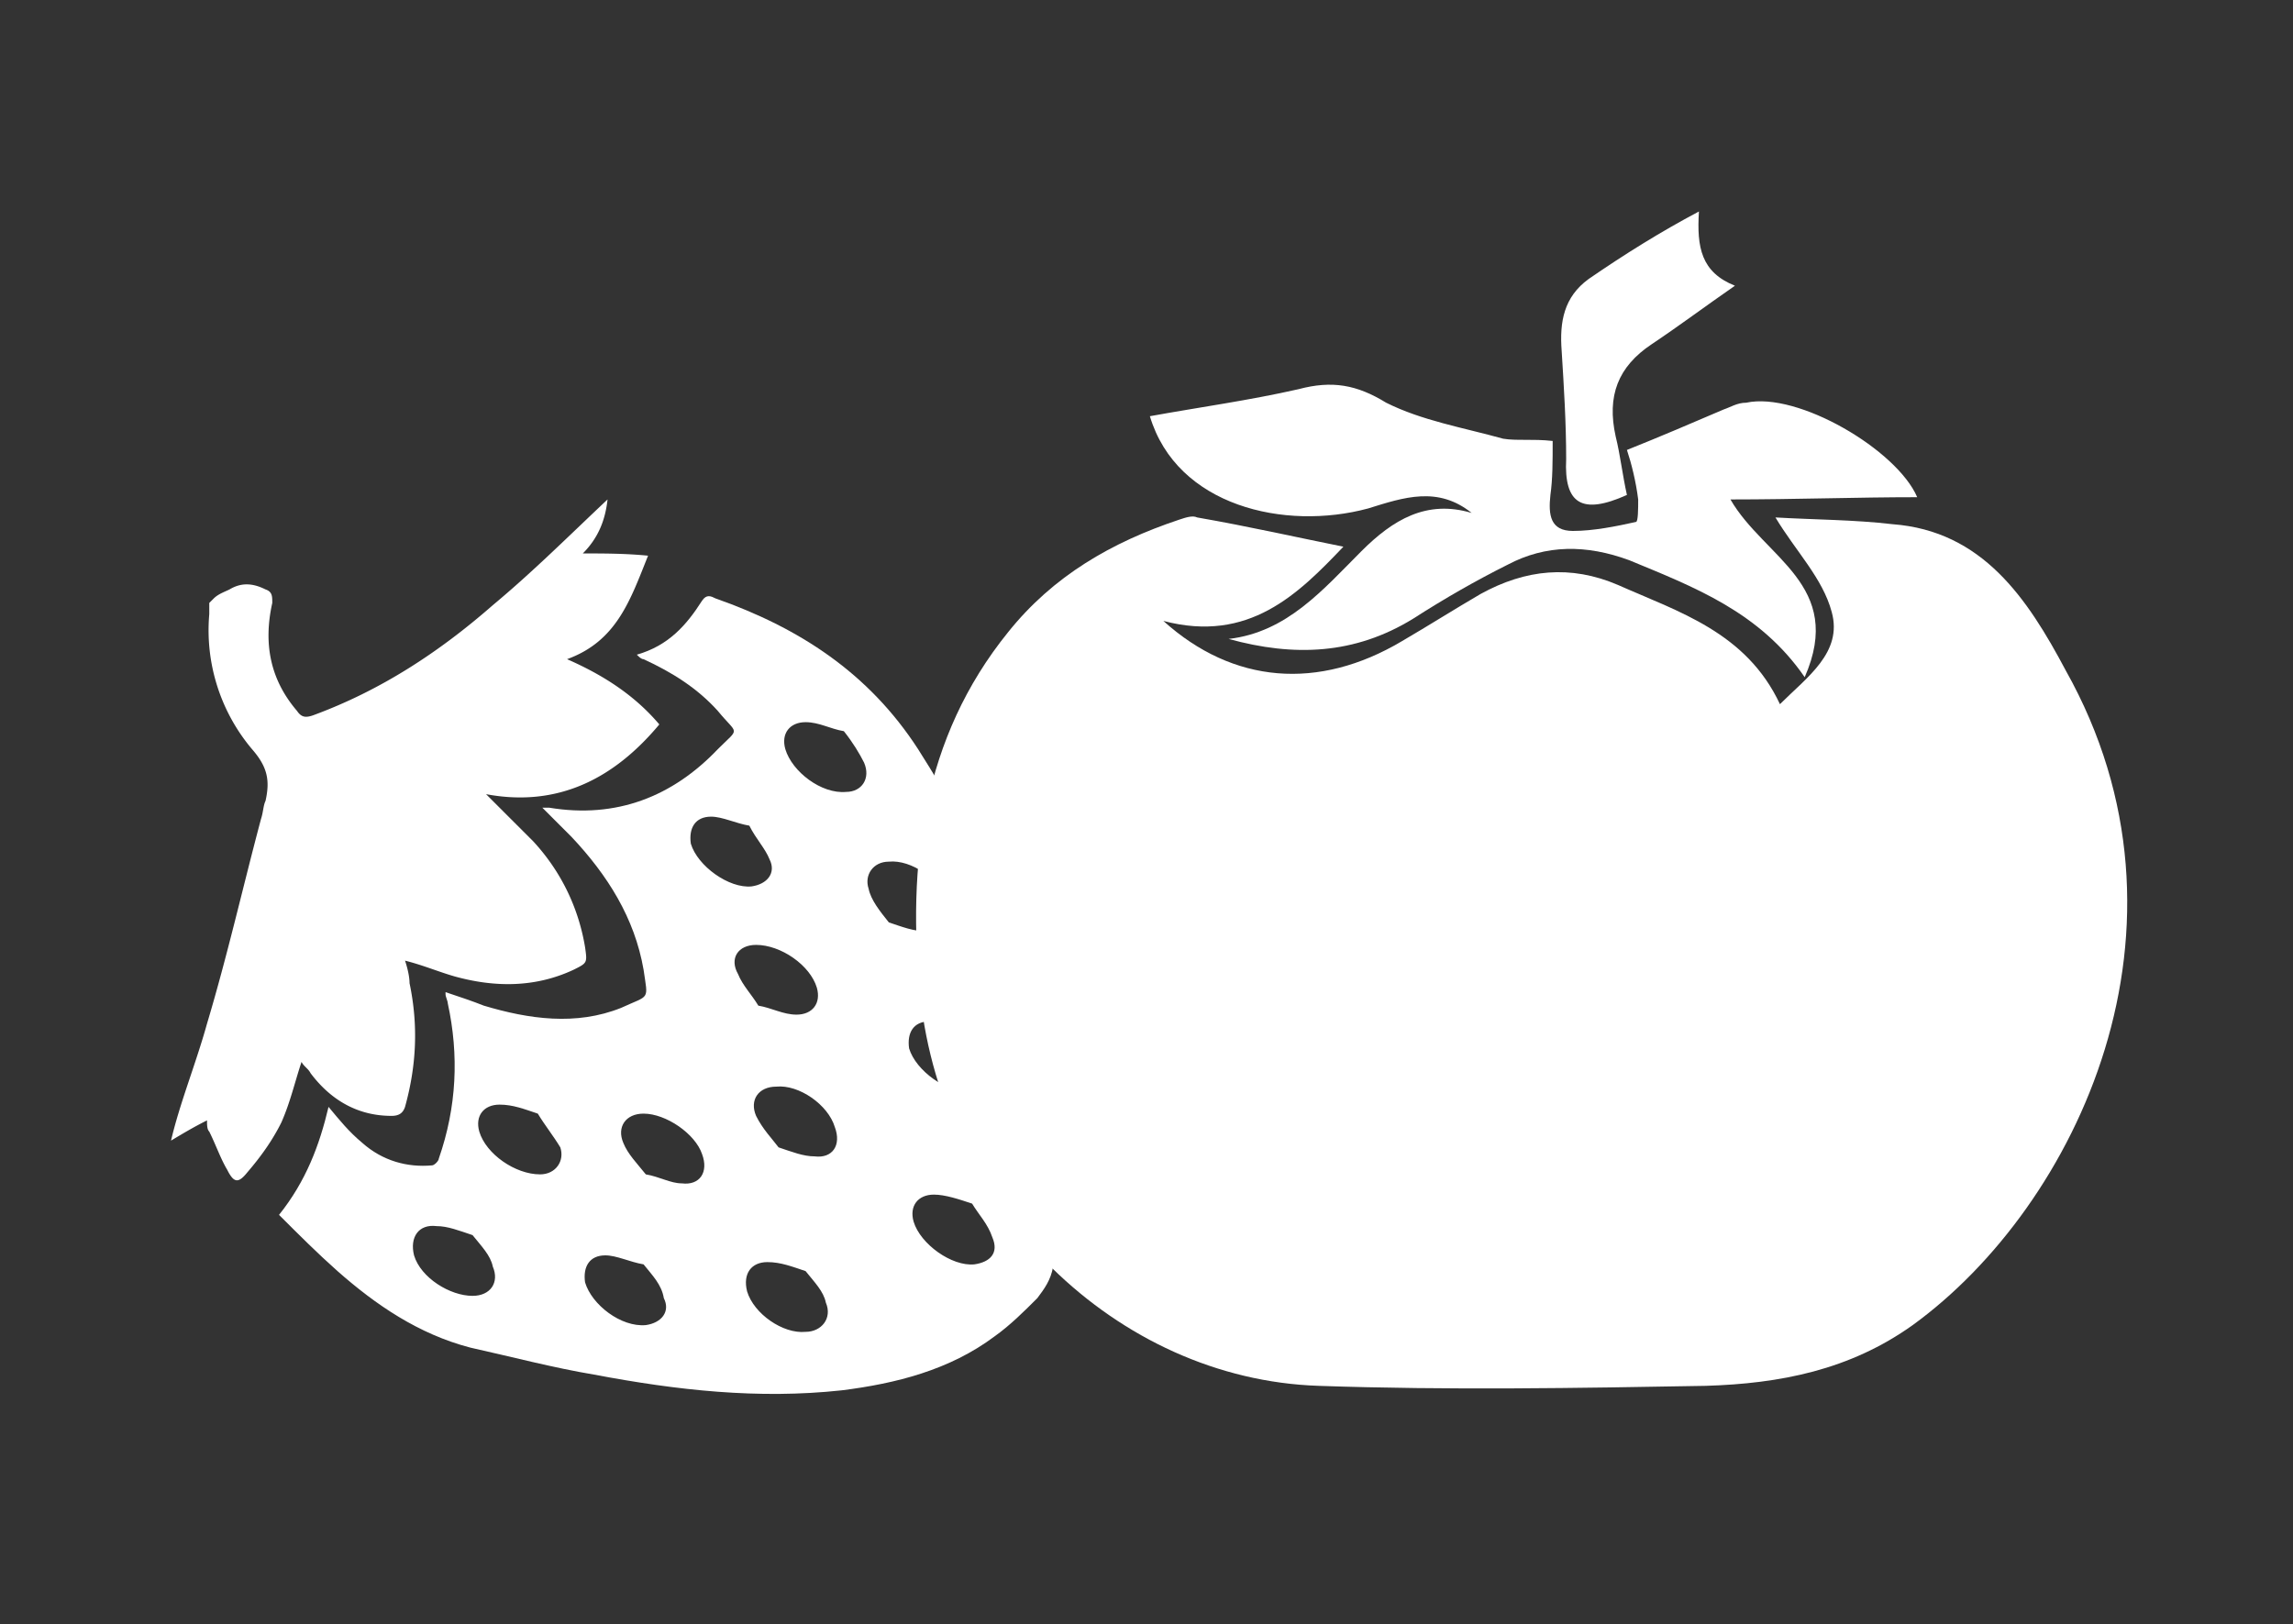 <svg xmlns="http://www.w3.org/2000/svg" viewBox="0 0 101.9 72.2">
  <rect x="0" y="0" width="101.9" height="72.2" fill="#333333" stroke="none"/>
  <path fill="#FFF" d="M59.7 24.3c-2 2.1-4.2 4.3-8 3.3 3.1 2.8 6.9 3.1 10.6.9 1.2-.7 2.3-1.4 3.5-2.1 2-1.1 4-1.3 6.1-.4 2.7 1.2 5.7 2.1 7.2 5.3 1.2-1.2 2.8-2.3 2.3-4.1-.4-1.5-1.6-2.7-2.5-4.2 1.7.1 3.5.1 5.2.3 4 .3 6 3.3 7.7 6.5 6.4 11.4.5 23.8-6.8 29.1-2.8 2-5.9 2.6-9.2 2.7-5.7.1-11.4.2-17.2 0-9-.3-16.7-7.9-17.7-17.3-.6-5.9.1-11.5 3.9-16.2 2-2.5 4.6-4 7.6-5 .3-.1.6-.2.8-.1 2.3.4 4.5.9 6.5 1.3z"/>
  <path fill="#FFF" d="M69 19.6c0 .9 0 1.7-.1 2.4-.1.9 0 1.6 1 1.6.9 0 1.9-.2 2.8-.4.1 0 .1-.6.1-1-.1-.8-.3-1.6-.5-2.2 1.5-.6 2.9-1.2 4.3-1.8.3-.1.6-.3 1-.3 2.3-.5 6.7 2.1 7.6 4.2-2.7 0-5.4.1-8.3.1 1.5 2.6 5.1 3.8 3.3 7.9-2-2.9-4.9-4-7.8-5.2-1.9-.7-3.7-.7-5.4.2-1.4.7-2.8 1.5-4.2 2.4-2.6 1.6-5.3 1.7-8.2.9 2.6-.3 4.2-2.2 5.9-3.9 1.4-1.4 2.9-2.3 4.9-1.7-1.5-1.2-3-.7-4.6-.2-3.7 1-8.5-.1-9.7-4.1 2.2-.4 4.4-.7 6.6-1.2 1.5-.4 2.6-.2 3.9.6 1.6.8 3.4 1.1 5.2 1.6.6.1 1.3 0 2.2.1z"/>
  <path fill="#FFF" d="M72.3 22c-2 .9-2.8.4-2.7-1.6 0-1.6-.1-3.2-.2-4.8-.1-1.3.1-2.4 1.2-3.2 1.6-1.1 3.2-2.1 4.9-3-.1 1.6.1 2.7 1.6 3.3-1.3.9-2.5 1.8-3.7 2.6-1.5 1-2 2.3-1.6 4.1.2.8.3 1.7.5 2.6zM46.1 57.7c-.6.6-1.2 1.2-1.9 1.7-2 1.5-4.4 2.1-6.8 2.4-3.7.4-7.3 0-11-.7-1.8-.3-3.7-.8-5.5-1.2-2.3-.6-4.2-1.9-5.9-3.4-.9-.8-1.7-1.6-2.6-2.5 1.2-1.5 1.8-3.1 2.2-4.8.5.6.9 1.1 1.5 1.6.9.8 2 1.1 3.1 1 .1 0 .3-.2.3-.3.8-2.3.9-4.6.4-6.9 0-.1-.1-.3-.1-.4v-.1c.6.2 1.2.4 1.7.6 2 .6 4.1.9 6.1.1 1.3-.6 1.2-.3 1-1.7-.4-2.3-1.6-4.2-3.2-5.9l-1.3-1.3h.3c3 .5 5.5-.5 7.5-2.6 1-1 .9-.6 0-1.7-.9-1-2-1.7-3.3-2.3-.1 0-.2-.1-.3-.2 1.4-.4 2.2-1.3 2.9-2.4.2-.3.4-.2.6-.1 3.7 1.3 6.8 3.3 9 6.7 2.6 4.1 4.8 8.4 6.1 13.2.6 2.3 1.1 4.7.7 7.1-.1.9-.5 1.8-.8 2.7-.1.6-.4 1-.7 1.4zm-12.8-21c-.6-.1-1.2-.4-1.7-.4-.7 0-1 .5-.9 1.2.3 1 1.7 2 2.7 1.9.7-.1 1.1-.6.8-1.2-.2-.5-.6-.9-.9-1.5zm4.2-4.2c-.6-.1-1.1-.4-1.7-.4-.7 0-1.1.5-.9 1.2.3 1 1.6 2 2.7 1.9.7 0 1.1-.6.8-1.3-.2-.4-.5-.9-.9-1.4zm-3.8 12.2c.6.1 1.1.4 1.7.4.7 0 1.1-.5.9-1.2-.3-1-1.6-1.9-2.7-1.9-.8 0-1.2.6-.8 1.3.2.5.6.9.9 1.4zm-5.1 11.5c-.6-.1-1.2-.4-1.7-.4-.7 0-1 .5-.9 1.2.3 1 1.6 2 2.7 1.9.7-.1 1.1-.6.8-1.2-.1-.6-.5-1-.9-1.5zm6-5.2c.6.2 1.1.4 1.6.4.8.1 1.2-.5.9-1.3-.3-1-1.6-1.9-2.6-1.8-.8 0-1.2.6-.9 1.3.3.6.7 1 1 1.4zm-5.9 1.2c.6.1 1.1.4 1.6.4.8.1 1.2-.5.9-1.3-.3-.9-1.6-1.8-2.6-1.8-.8 0-1.2.6-.9 1.3.2.5.6.9 1 1.4zM21 54.9c-.6-.2-1.1-.4-1.6-.4-.8-.1-1.2.5-1 1.3.3 1 1.6 1.8 2.6 1.8.8 0 1.2-.6.9-1.3-.1-.5-.5-.9-.9-1.4zm2.9-5.4c-.6-.2-1.1-.4-1.7-.4-.7 0-1.1.5-.9 1.2.3 1 1.6 1.9 2.7 1.9.7 0 1.1-.6.9-1.2-.3-.5-.7-1-1-1.5zM39.5 41c.6.2 1.1.4 1.7.4.8.1 1.2-.5.9-1.3-.3-1-1.6-1.9-2.6-1.8-.7 0-1.1.6-.9 1.2.1.5.5 1 .9 1.5zm-3.7 15.5c-.6-.2-1.1-.4-1.7-.4-.7 0-1.1.5-.9 1.3.3 1 1.6 1.9 2.6 1.8.7 0 1.2-.6.9-1.3-.1-.5-.5-.9-.9-1.4zM43 45.8c-.6-.1-1.2-.4-1.7-.4-.7 0-1 .5-.9 1.2.3 1 1.7 2 2.7 1.9.7-.1 1.1-.6.8-1.2-.2-.6-.6-1-.9-1.5zm.2 7.7c-.6-.2-1.2-.4-1.7-.4-.7 0-1.1.5-.9 1.2.3 1 1.7 2 2.7 1.9.7-.1 1.1-.5.8-1.2-.2-.6-.6-1-.9-1.5z"/>
  <path fill="#FFF" d="M9.5 26.6c.2-.2.5-.3.7-.4.5-.3 1-.3 1.6 0 .3.1.3.3.3.6-.4 1.8-.1 3.4 1.1 4.8.2.3.4.3.7.2 3-1.1 5.6-2.8 8-4.9 1.8-1.5 3.4-3.1 5.1-4.7-.1.9-.4 1.7-1.1 2.4.9 0 1.9 0 2.9.1-.8 2-1.4 3.8-3.6 4.6 1.6.7 3 1.6 4.1 2.9-2 2.4-4.5 3.7-7.7 3.1l2.1 2.1c1.2 1.3 2 2.9 2.3 4.7.1.7.1.7-.5 1-1.7.8-3.5.8-5.3.3-.7-.2-1.4-.5-2.2-.7.1.3.2.7.2 1 .4 1.9.3 3.7-.2 5.5-.1.3-.3.4-.6.4-1.5 0-2.7-.7-3.6-1.9-.1-.2-.3-.3-.4-.5-.3.9-.5 1.8-.9 2.7-.4.8-.9 1.5-1.5 2.2-.4.5-.6.5-.9-.1-.3-.5-.5-1.1-.8-1.7-.1-.1-.1-.3-.1-.5-.6.3-1.1.6-1.6.9.4-1.7 1.1-3.4 1.6-5.2.9-3 1.6-6.1 2.4-9.1.1-.3.1-.6.2-.8.2-.9.1-1.5-.6-2.3a8.2 8.2 0 0 1-1.9-6v-.5l.2-.2z"/>
</svg>
